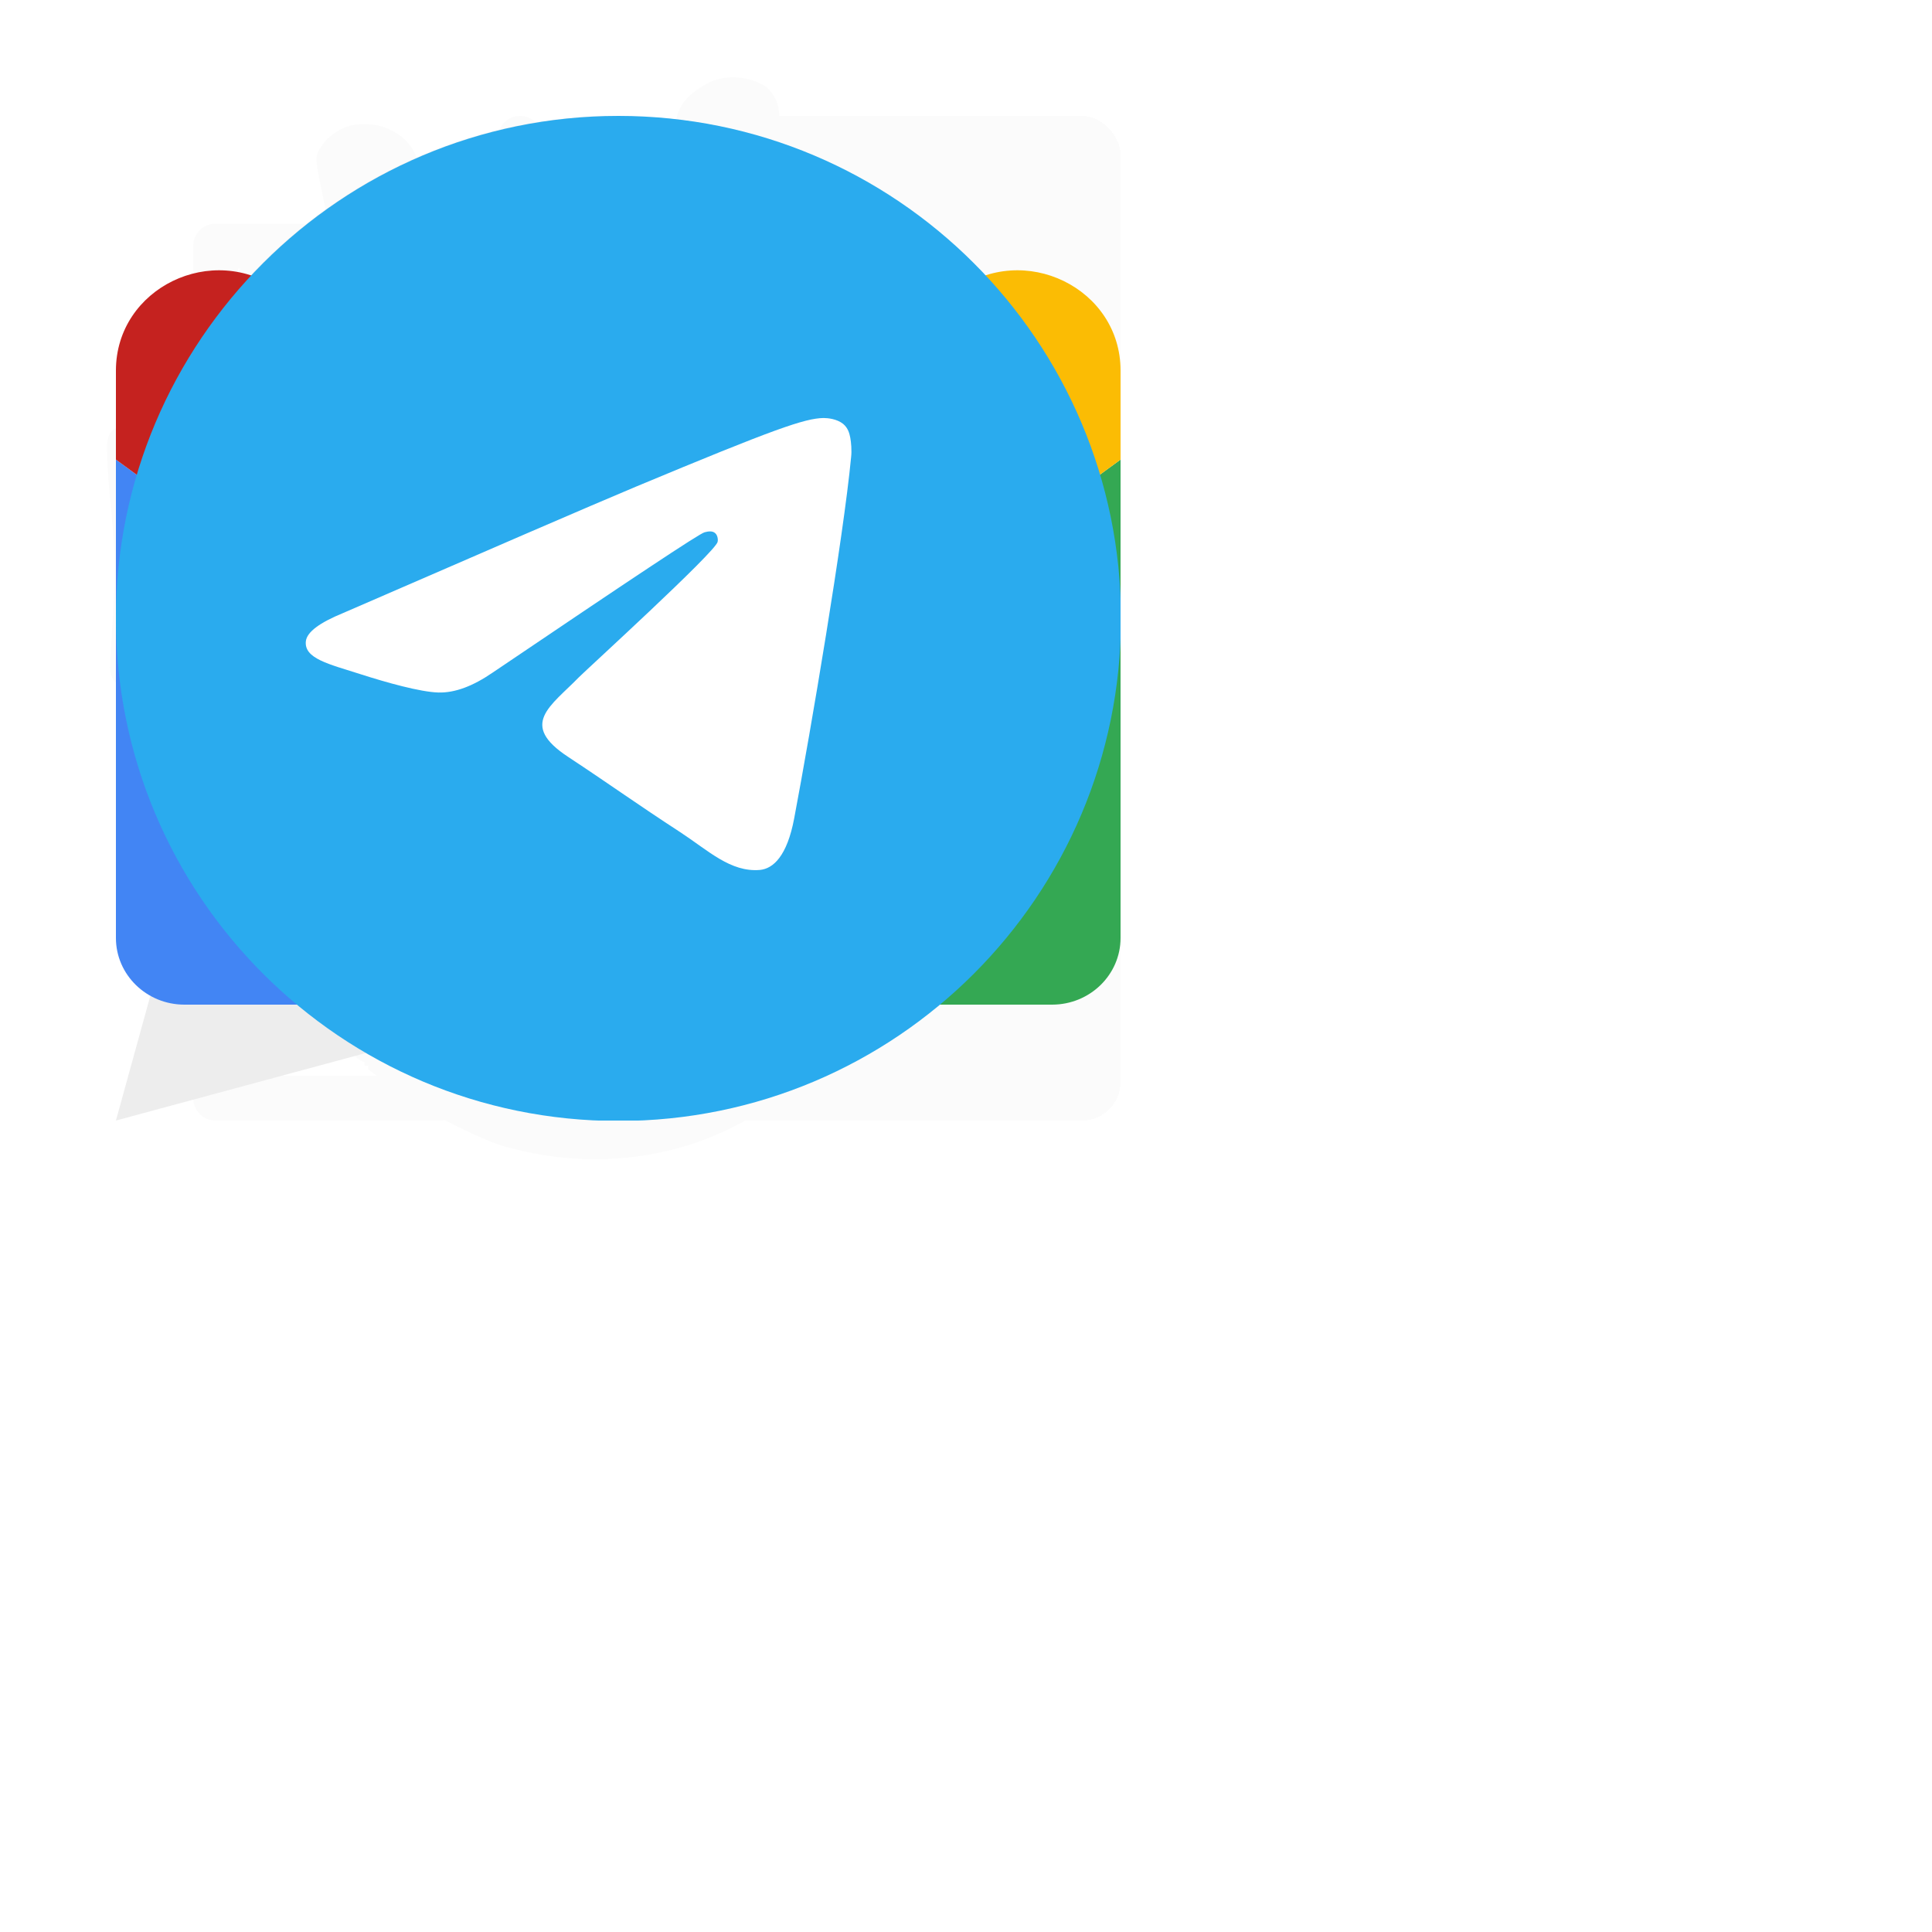 <svg width="50" height="50" viewBox="0 0 50 50" fill="none" xmlns="http://www.w3.org/2000/svg">


    <g id="logo">
        <path d="M19.842 2.253C20.095 2.509 20.174 2.748 20.168 3.082C20.145 3.345 20.08 3.603 20.018 3.861C19.977 4.032 19.938 4.204 19.899 4.375C19.891 4.409 19.884 4.442 19.876 4.477C19.819 4.73 19.773 4.983 19.738 5.239C19.687 5.61 19.609 5.974 19.525 6.34C19.434 6.738 19.351 7.135 19.287 7.537C19.16 8.335 18.985 9.125 18.82 9.917C18.747 10.267 18.675 10.617 18.605 10.967C18.534 11.319 18.456 11.669 18.373 12.018C18.308 12.298 18.258 12.579 18.209 12.861C18.126 13.329 18.014 13.788 17.888 14.248C17.801 14.566 17.801 14.566 17.816 14.889C17.907 15.026 17.907 15.026 18.059 15.102C18.229 15.102 18.343 15.097 18.48 15.006C18.565 14.911 18.581 14.838 18.606 14.72C18.615 14.677 18.624 14.634 18.634 14.589C18.648 14.519 18.648 14.519 18.663 14.447C18.673 14.398 18.683 14.349 18.694 14.299C18.727 14.141 18.759 13.983 18.791 13.825C18.806 13.746 18.806 13.746 18.822 13.667C18.874 13.406 18.926 13.146 18.977 12.885C19.055 12.482 19.055 12.482 19.084 12.335C19.095 12.283 19.095 12.283 19.105 12.23C19.118 12.166 19.118 12.166 19.132 12.101C19.142 12.051 19.142 12.051 19.152 12.001C19.199 11.78 19.253 11.563 19.316 11.346C19.453 10.872 19.542 10.399 19.615 9.915C19.649 9.689 19.685 9.463 19.722 9.237C19.733 9.167 19.733 9.167 19.744 9.096C19.826 8.591 19.922 8.088 20.021 7.585C20.03 7.544 20.038 7.503 20.046 7.46C20.116 7.107 20.186 6.754 20.264 6.402C20.351 6.011 20.408 5.62 20.459 5.224C20.57 4.379 20.57 4.379 20.936 4.119C21.197 3.961 21.458 3.959 21.764 3.991C22.068 4.055 22.286 4.159 22.488 4.367C22.662 4.651 22.655 4.956 22.65 5.269C22.649 5.314 22.649 5.359 22.648 5.405C22.647 5.544 22.645 5.683 22.642 5.821C22.641 5.862 22.64 5.903 22.64 5.945C22.595 8.556 22.375 11.199 21.927 13.781C21.869 14.115 21.818 14.449 21.768 14.783C21.76 14.834 21.753 14.886 21.744 14.939C21.714 15.141 21.684 15.342 21.654 15.544C21.634 15.68 21.613 15.816 21.593 15.952C21.587 15.992 21.581 16.032 21.575 16.074C21.517 16.452 21.517 16.452 21.423 16.592C21.079 16.689 20.712 16.708 20.354 16.744C19.677 16.812 19.012 16.905 18.346 17.033C18.208 17.059 18.071 17.084 17.933 17.109C17.054 17.27 16.201 17.511 15.378 17.826C15.302 17.852 15.226 17.878 15.149 17.904C14.89 17.993 14.641 18.099 14.389 18.204C14.183 18.29 13.976 18.369 13.763 18.441C12.485 18.878 11.274 19.558 10.162 20.253C10.102 20.29 10.043 20.326 9.983 20.363C9.841 20.451 9.7 20.539 9.559 20.628C9.482 20.677 9.404 20.725 9.327 20.774C9.041 20.957 8.777 21.15 8.519 21.362C8.345 21.503 8.165 21.631 7.976 21.756C7.82 21.862 7.678 21.981 7.536 22.1C7.419 22.177 7.332 22.196 7.188 22.211C7.152 22.065 7.129 21.924 7.117 21.775C7.114 21.731 7.11 21.688 7.106 21.642C7.101 21.571 7.101 21.571 7.095 21.498C7.091 21.448 7.087 21.398 7.083 21.347C7.07 21.183 7.057 21.018 7.045 20.854C7.04 20.797 7.036 20.741 7.031 20.684C6.972 19.927 6.925 19.17 6.892 18.412C6.856 17.565 6.792 16.726 6.655 15.887C6.574 15.364 6.531 14.837 6.481 14.312C6.476 14.255 6.47 14.198 6.465 14.141C6.402 13.487 6.34 12.833 6.294 12.179C6.267 11.801 6.233 11.424 6.198 11.047C6.103 10.023 6.013 8.997 6.003 7.969C6.002 7.921 6.001 7.873 6 7.824C6 7.403 6.07 7.053 6.414 6.745C6.702 6.517 6.932 6.469 7.326 6.481C7.563 6.514 7.717 6.599 7.87 6.758C8.027 6.973 8.108 7.158 8.162 7.406C8.169 7.441 8.177 7.476 8.185 7.511C8.286 7.962 8.367 8.416 8.449 8.869C8.477 9.028 8.506 9.188 8.535 9.347C8.603 9.717 8.67 10.087 8.737 10.457C8.997 11.899 9.295 13.334 9.616 14.767C9.628 14.818 9.639 14.87 9.651 14.923C9.684 15.072 9.718 15.22 9.751 15.368C9.761 15.412 9.771 15.456 9.781 15.501C9.829 15.711 9.881 15.92 9.941 16.128C9.951 16.166 9.962 16.204 9.973 16.243C10.01 16.351 10.01 16.351 10.162 16.422C10.342 16.43 10.477 16.429 10.649 16.379C10.681 15.956 10.594 15.566 10.496 15.154C10.45 14.96 10.406 14.764 10.361 14.569C10.352 14.531 10.343 14.492 10.334 14.452C10.26 14.132 10.195 13.811 10.134 13.489C10.051 13.053 9.955 12.619 9.854 12.186C9.669 11.394 9.509 10.598 9.349 9.803C9.303 9.573 9.255 9.345 9.205 9.116C9.147 8.848 9.096 8.579 9.046 8.309C8.984 7.971 8.91 7.637 8.824 7.303C8.69 6.781 8.588 6.256 8.487 5.728C8.454 5.56 8.42 5.393 8.386 5.225C8.374 5.169 8.363 5.113 8.352 5.056C8.33 4.95 8.308 4.844 8.286 4.738C8.144 4.033 8.144 4.033 8.38 3.697C8.585 3.453 8.844 3.287 9.187 3.225C9.667 3.18 9.991 3.254 10.366 3.517C10.85 3.866 10.932 4.575 11.06 5.084C11.08 5.159 11.099 5.233 11.118 5.307C11.156 5.454 11.194 5.601 11.231 5.748C11.298 6.009 11.366 6.271 11.435 6.532C11.447 6.575 11.458 6.619 11.47 6.663C11.699 7.528 11.956 8.387 12.211 9.245C12.271 9.447 12.33 9.649 12.388 9.851C12.817 11.768 12.817 11.768 13.915 13.399C14.083 13.462 14.083 13.462 14.257 13.441C14.494 13.299 14.611 13.16 14.717 12.925C14.731 12.896 14.745 12.866 14.759 12.836C14.804 12.74 14.847 12.644 14.89 12.547C14.912 12.499 14.912 12.499 14.935 12.45C15.143 11.989 15.308 11.526 15.443 11.045C15.478 10.922 15.513 10.799 15.549 10.677C15.64 10.364 15.729 10.051 15.817 9.738C15.826 9.705 15.835 9.672 15.845 9.638C16.096 8.745 16.338 7.852 16.532 6.947C16.588 6.686 16.652 6.431 16.745 6.177C16.848 5.899 16.903 5.622 16.953 5.334C17.066 4.728 17.219 4.136 17.386 3.54C17.439 3.348 17.486 3.155 17.533 2.962C17.659 2.57 18 2.312 18.393 2.115C18.869 1.918 19.414 1.981 19.842 2.253Z"
              fill="#FBFBFB"/>
        <path d="M25.625 13.743C25.797 13.879 25.922 14.011 25.994 14.217C26.016 14.467 25.977 14.596 25.832 14.803C25.797 14.855 25.762 14.906 25.727 14.958C25.709 14.984 25.69 15.011 25.672 15.038C25.327 15.539 25.048 16.053 24.812 16.608C24.798 16.639 24.785 16.671 24.771 16.703C24.258 17.924 24.219 19.27 24.144 20.569C24.071 21.836 23.985 23.083 23.659 24.317C23.645 24.367 23.632 24.418 23.619 24.47C23.483 24.962 23.3 25.413 23.002 25.837C22.98 25.869 22.957 25.902 22.934 25.936C22.223 26.946 21.175 27.937 19.892 28.202C19.158 28.333 18.322 28.321 17.621 28.067C17.572 28.051 17.523 28.034 17.473 28.017C17.006 27.849 16.595 27.599 16.249 27.255C16.198 27.206 16.198 27.206 16.146 27.156C15.848 26.856 15.642 26.538 15.445 26.172C15.415 26.117 15.415 26.117 15.385 26.062C14.993 25.251 15.002 24.138 15.298 23.302C15.707 22.262 16.279 21.486 17.195 20.803C17.237 20.772 17.278 20.741 17.32 20.708C18.319 19.976 19.723 19.529 20.98 19.54C20.988 19.51 20.997 19.48 21.006 19.449C21.105 19.099 21.211 18.75 21.319 18.402C21.394 18.159 21.467 17.915 21.535 17.67C21.822 16.643 22.209 15.563 22.967 14.758C23.002 14.72 23.037 14.681 23.073 14.642C23.178 14.529 23.285 14.418 23.392 14.307C23.42 14.278 23.448 14.248 23.476 14.218C23.688 14.003 23.924 13.857 24.197 13.721C24.241 13.697 24.241 13.697 24.286 13.674C24.696 13.492 25.248 13.504 25.625 13.743Z"
              fill="#FCFCFC"/>
        <path d="M20.932 17.881C20.925 17.984 20.916 18.087 20.905 18.189C20.9 18.246 20.895 18.303 20.89 18.362C20.837 18.513 20.837 18.513 20.695 18.595C20.49 18.66 20.279 18.701 20.068 18.744C19.654 18.834 19.251 18.947 18.847 19.074C18.769 19.099 18.769 19.099 18.689 19.123C18.192 19.283 17.745 19.487 17.322 19.783C17.201 19.862 17.076 19.93 16.947 19.997C16.657 20.146 16.424 20.307 16.198 20.54C16.117 20.623 16.035 20.692 15.941 20.763C15.711 20.947 15.533 21.175 15.35 21.4C15.308 21.451 15.308 21.451 15.266 21.503C14.882 21.994 14.515 22.597 14.404 23.205C14.394 23.247 14.394 23.247 14.385 23.291C14.183 24.225 14.098 25.349 14.546 26.228C14.561 26.259 14.577 26.29 14.594 26.323C14.832 26.787 15.077 27.198 15.444 27.581C15.48 27.621 15.515 27.662 15.552 27.703C15.954 28.151 16.348 28.303 16.937 28.466C17.059 28.501 17.18 28.535 17.301 28.57C17.386 28.594 17.386 28.594 17.472 28.618C17.588 28.654 17.693 28.692 17.802 28.743C17.998 28.817 18.166 28.817 18.374 28.813C18.428 28.813 18.428 28.813 18.483 28.814C18.73 28.811 18.943 28.771 19.181 28.709C19.323 28.703 19.323 28.703 19.418 28.709C19.412 28.811 19.412 28.811 19.371 28.934C19.248 29.024 19.248 29.024 19.084 29.109C19.055 29.125 19.025 29.14 18.995 29.155C17.166 30.086 15.015 30.236 13.032 29.662C12.653 29.543 12.298 29.378 11.944 29.205C11.906 29.187 11.868 29.169 11.829 29.15C11.205 28.847 10.627 28.533 10.093 28.097C9.935 27.969 9.771 27.851 9.604 27.733C9.58 27.713 9.556 27.692 9.531 27.671C9.531 27.642 9.531 27.612 9.531 27.581C9.5 27.581 9.469 27.581 9.436 27.581C9.436 27.551 9.436 27.521 9.436 27.491C9.409 27.48 9.382 27.47 9.354 27.459C9.15 27.347 9.024 27.151 8.881 26.976C8.822 26.905 8.762 26.835 8.702 26.765C8.404 26.414 8.178 26.046 7.97 25.641C7.93 25.564 7.93 25.564 7.889 25.485C7.459 24.636 7.459 24.636 7.592 24.243C7.915 23.654 8.42 23.283 8.963 22.889C8.993 22.867 9.024 22.845 9.054 22.823C9.476 22.516 9.906 22.22 10.341 21.93C10.491 21.829 10.64 21.725 10.788 21.62C11.05 21.438 11.324 21.276 11.6 21.114C11.808 20.991 12.014 20.865 12.219 20.738C12.287 20.696 12.354 20.654 12.422 20.612C12.454 20.592 12.486 20.573 12.518 20.552C12.674 20.456 12.83 20.36 12.988 20.266C13.062 20.221 13.136 20.177 13.209 20.131C14.096 19.58 15.079 19.091 16.099 18.812C16.21 18.781 16.32 18.748 16.43 18.714C16.941 18.56 17.452 18.448 17.978 18.354C18.165 18.319 18.351 18.28 18.537 18.24C18.572 18.232 18.608 18.224 18.644 18.217C18.8 18.183 18.957 18.15 19.114 18.116C19.431 18.048 19.75 17.991 20.071 17.941C20.108 17.935 20.145 17.929 20.183 17.923C20.435 17.885 20.676 17.876 20.932 17.881Z"
              fill="#FBFBFB"/>
    </g>

    <g id="englishWord">
        <path d="M13.441 3C13.251 3.005 13.075 3.105 12.971 3.265L11.293 5.788H5.579C5.259 5.788 5 6.048 5 6.368V12.171C5 12.492 5.259 12.752 5.579 12.752H11.368C11.688 12.752 11.947 12.492 11.947 12.171V7.593L10.79 9.334V11.591H6.158V6.949H10.521L8.893 9.397L8.181 7.97C8.042 7.682 7.695 7.561 7.407 7.701C7.12 7.841 7 8.188 7.139 8.476C7.141 8.481 7.143 8.485 7.145 8.489L8.303 10.81C8.446 11.097 8.794 11.213 9.08 11.07C9.17 11.025 9.247 10.957 9.303 10.873L13.934 3.909C14.116 3.645 14.049 3.284 13.785 3.102C13.684 3.033 13.564 2.997 13.441 3ZM16 8.11C15.68 8.11 15.421 8.369 15.421 8.69V9.85C15.421 10.171 15.68 10.431 16 10.431H26.421C26.741 10.431 27 10.171 27 9.85V8.69C27 8.369 26.741 8.11 26.421 8.11H16ZM5.579 13.917C5.259 13.917 5 14.176 5 14.497V20.3C5 20.62 5.259 20.88 5.579 20.88H11.368C11.688 20.88 11.947 20.62 11.947 20.3V14.497C11.947 14.176 11.688 13.917 11.368 13.917H5.579ZM6.158 15.077H10.79V19.72H6.158V15.077ZM16 16.233C15.68 16.233 15.421 16.493 15.421 16.814V17.974C15.421 18.295 15.68 18.555 16 18.555H26.421C26.741 18.555 27 18.295 27 17.974V16.814C27 16.493 26.741 16.233 26.421 16.233H16ZM5.579 22.036C5.259 22.036 5 22.296 5 22.617V28.42C5 28.74 5.259 29 5.579 29H11.368C11.688 29 11.947 28.74 11.947 28.42V22.617C11.947 22.296 11.688 22.036 11.368 22.036H5.579ZM6.158 23.197H10.79V27.839H6.158V23.197ZM16 24.362C15.68 24.362 15.421 24.622 15.421 24.942V26.103C15.421 26.423 15.68 26.683 16 26.683H26.421C26.741 26.683 27 26.423 27 26.103V24.942C27 24.622 26.741 24.362 26.421 24.362H16Z"
              fill="#FBFBFB"/>
    </g>
    <g id="random">
        <path fill-rule="evenodd" clip-rule="evenodd"
              d="M3.004 10.445C3.004 9.833 3.502 9.081 4.118 8.765L14.886 3.237C15.501 2.921 16.498 2.921 17.114 3.238L27.886 8.776C28.502 9.093 29 9.845 29 10.46L28.995 21.5C28.995 22.114 28.497 22.868 27.883 23.186L17.091 28.762C16.476 29.08 15.481 29.079 14.866 28.761L4.112 23.187C3.497 22.869 3 22.115 3 21.502L3.004 10.445ZM5.269 9.547L15.969 14.646L26.17 9.614L15.951 4.494L5.269 9.547ZM4.579 11.197C4.579 11.423 4.406 21.164 4.406 21.164C4.4 21.47 4.644 21.846 4.953 22.005L14.966 27.162L15.059 16.425C15.059 16.425 4.579 10.972 4.579 11.197ZM16.948 27.139L26.848 21.777C27.227 21.571 27.534 21.095 27.534 20.712V11.143L16.948 16.345V27.139Z"
              fill="#FBFBFB"/>
        <path fill-rule="evenodd" clip-rule="evenodd"
              d="M7.652 16.781C6.847 17.164 5.78 16.883 5.269 16.153C4.758 15.423 4.996 14.521 5.801 14.138C6.606 13.754 7.672 14.036 8.183 14.766C8.694 15.496 8.456 16.398 7.652 16.781ZM13.036 19.695C12.231 20.078 11.164 19.797 10.653 19.067C10.142 18.337 10.38 17.434 11.185 17.051C11.989 16.668 13.056 16.949 13.567 17.679C14.078 18.409 13.84 19.312 13.036 19.695ZM7.652 21.915C6.847 22.298 5.78 22.017 5.269 21.287C4.758 20.557 4.996 19.654 5.801 19.271C6.606 18.888 7.672 19.169 8.183 19.899C8.694 20.629 8.456 21.532 7.652 21.915ZM13.036 24.829C12.231 25.212 11.164 24.931 10.653 24.201C10.142 23.471 10.38 22.568 11.185 22.185C11.989 21.802 13.056 22.083 13.567 22.813C14.078 23.543 13.84 24.446 13.036 24.829ZM26.199 13.999C25.394 13.616 24.328 13.897 23.817 14.627C23.306 15.357 23.544 16.259 24.348 16.642C25.153 17.026 26.22 16.744 26.731 16.014C27.242 15.284 27.004 14.382 26.199 13.999ZM23.467 18.023C22.662 17.639 21.596 17.921 21.085 18.651C20.574 19.381 20.812 20.283 21.616 20.666C22.421 21.049 23.488 20.768 23.999 20.038C24.51 19.308 24.272 18.406 23.467 18.023ZM20.607 21.908C19.802 21.524 18.735 21.806 18.224 22.536C17.713 23.266 17.951 24.168 18.756 24.551C19.561 24.934 20.628 24.653 21.138 23.923C21.65 23.193 21.412 22.291 20.607 21.908ZM16.189 8C15.12 8 14.254 8.683 14.254 9.526C14.254 10.369 15.12 11.053 16.189 11.053C17.257 11.053 18.123 10.369 18.123 9.526C18.123 8.683 17.257 8 16.189 8Z"
              fill="#FBFBFB"/>
    </g>
    <g id="back">
        <path d="M28.444 24C28.22 24 28.016 23.877 27.928 23.676C27.863 23.53 26.255 20.069 20.243 19.383C18.99 19.237 17.49 19.162 15.669 19.149V23.464C15.669 23.663 15.556 23.844 15.372 23.939C15.189 24.031 14.97 24.018 14.799 23.908L3.248 16.446C3.092 16.346 3 16.178 3 16.001C3 15.822 3.092 15.659 3.248 15.555L14.804 8.092C14.975 7.978 15.192 7.971 15.377 8.065C15.562 8.16 15.672 8.34 15.672 8.534V12.55C18.185 12.864 29 14.729 29 23.469C29 23.722 28.814 23.944 28.553 23.994C28.517 24 28.479 24 28.444 24Z"
              fill="#FBFBFB"/>
    </g>
    <g id="back">
        <path d="M28.444 24C28.22 24 28.016 23.877 27.928 23.676C27.863 23.53 26.255 20.069 20.243 19.383C18.99 19.237 17.49 19.162 15.669 19.149V23.464C15.669 23.663 15.556 23.844 15.372 23.939C15.189 24.031 14.97 24.018 14.799 23.908L3.248 16.446C3.092 16.346 3 16.178 3 16.001C3 15.822 3.092 15.659 3.248 15.555L14.804 8.092C14.975 7.978 15.192 7.971 15.377 8.065C15.562 8.16 15.672 8.34 15.672 8.534V12.55C18.185 12.864 29 14.729 29 23.469C29 23.722 28.814 23.944 28.553 23.994C28.517 24 28.479 24 28.444 24Z"
              fill="#FBFBFB"/>
    </g>
    <g id="closedWords">
        <path d="M3.353 11.015C3.492 11.015 3.617 11.052 3.727 11.125C3.844 11.198 3.914 11.327 3.936 11.51C4.024 12.089 4.079 12.669 4.101 13.248C4.13 13.82 4.145 14.469 4.145 15.195C4.145 15.503 4.119 16.064 4.068 16.878C4.391 16.907 4.64 16.922 4.816 16.922C4.941 16.922 5.223 16.904 5.663 16.867C5.92 16.83 6.143 16.812 6.334 16.812C6.51 16.812 6.671 16.83 6.818 16.867C6.965 16.896 7.115 16.948 7.269 17.021C7.423 17.109 7.5 17.245 7.5 17.428C7.5 17.575 7.452 17.707 7.357 17.824C7.269 17.941 7.163 18 7.038 18C6.95 18 6.811 17.985 6.62 17.956C6.275 17.905 5.945 17.879 5.63 17.879C5.527 17.879 5.41 17.886 5.278 17.901C5.153 17.908 5.062 17.912 5.003 17.912C4.827 17.934 4.651 17.945 4.475 17.945C4.116 17.945 3.793 17.927 3.507 17.89C3.36 17.875 3.214 17.82 3.067 17.725C2.92 17.622 2.847 17.476 2.847 17.285C2.847 17.175 2.862 16.893 2.891 16.438C2.942 15.683 2.968 15.107 2.968 14.711C2.968 14.403 2.953 14.08 2.924 13.743C2.895 13.406 2.876 13.193 2.869 13.105C2.803 12.482 2.77 11.968 2.77 11.565C2.77 11.374 2.814 11.235 2.902 11.147C2.997 11.059 3.148 11.015 3.353 11.015ZM8.049 15.668C8.049 15.389 8.1 15.111 8.203 14.832C8.305 14.546 8.441 14.286 8.61 14.051C8.778 13.816 9.046 13.626 9.413 13.479C9.779 13.325 10.106 13.248 10.392 13.248C10.685 13.248 10.982 13.288 11.283 13.369C11.591 13.45 11.803 13.574 11.921 13.743C12.192 14.124 12.328 14.498 12.328 14.865C12.328 15.063 12.284 15.232 12.196 15.371C12.115 15.51 11.998 15.661 11.844 15.822C11.719 15.954 11.521 16.042 11.25 16.086C10.986 16.13 10.722 16.152 10.458 16.152C10.289 16.152 10.084 16.137 9.842 16.108C9.6 16.071 9.365 16.027 9.138 15.976C9.152 16.123 9.189 16.266 9.248 16.405C9.306 16.544 9.376 16.651 9.457 16.724C9.603 16.863 9.754 16.951 9.908 16.988C10.069 17.025 10.274 17.043 10.524 17.043C10.788 17.043 11.033 16.999 11.261 16.911C11.444 16.845 11.594 16.812 11.712 16.812C11.851 16.812 11.957 16.856 12.031 16.944C12.104 17.025 12.141 17.131 12.141 17.263C12.141 17.446 12.034 17.597 11.822 17.714C11.609 17.831 11.363 17.919 11.085 17.978C10.813 18.029 10.593 18.055 10.425 18.055C10.08 18.055 9.746 17.993 9.424 17.868C9.101 17.743 8.833 17.567 8.621 17.34C8.445 17.135 8.305 16.889 8.203 16.603C8.1 16.31 8.049 15.998 8.049 15.668ZM10.447 14.183C10.285 14.183 10.124 14.216 9.963 14.282C9.801 14.341 9.669 14.425 9.567 14.535C9.435 14.674 9.343 14.788 9.292 14.876C9.248 14.957 9.218 15.07 9.204 15.217C9.387 15.276 9.768 15.305 10.348 15.305C10.663 15.305 10.905 15.257 11.074 15.162C11.25 15.067 11.338 14.942 11.338 14.788C11.338 14.634 11.242 14.495 11.052 14.37C10.861 14.245 10.659 14.183 10.447 14.183ZM17.559 18.044C17.31 18.044 17.119 18.007 16.987 17.934C16.855 17.853 16.712 17.707 16.558 17.494C16.367 17.663 16.081 17.798 15.7 17.901C15.326 18.004 15.003 18.055 14.732 18.055C14.285 18.055 13.922 17.934 13.643 17.692C13.372 17.443 13.236 17.08 13.236 16.603C13.236 16.398 13.291 16.211 13.401 16.042C13.518 15.866 13.669 15.712 13.852 15.58C14.057 15.441 14.299 15.331 14.578 15.25C14.864 15.169 15.124 15.129 15.359 15.129C15.755 15.129 16.107 15.166 16.415 15.239V15.228C16.415 14.832 16.316 14.561 16.118 14.414C15.927 14.26 15.619 14.183 15.194 14.183C14.923 14.183 14.688 14.304 14.49 14.546C14.417 14.641 14.263 14.689 14.028 14.689C13.911 14.689 13.823 14.641 13.764 14.546C13.713 14.443 13.687 14.341 13.687 14.238C13.687 14.025 13.775 13.842 13.951 13.688C14.134 13.534 14.354 13.42 14.611 13.347C14.868 13.266 15.106 13.226 15.326 13.226C15.539 13.226 15.792 13.27 16.085 13.358C16.378 13.446 16.617 13.563 16.8 13.71C17.02 13.901 17.189 14.124 17.306 14.381C17.431 14.63 17.493 14.905 17.493 15.206C17.493 15.301 17.486 15.444 17.471 15.635C17.456 15.855 17.449 16.035 17.449 16.174C17.449 16.24 17.442 16.324 17.427 16.427C17.412 16.559 17.405 16.669 17.405 16.757C17.405 16.852 17.434 16.944 17.493 17.032C17.552 17.12 17.632 17.193 17.735 17.252C17.83 17.303 17.893 17.358 17.922 17.417C17.951 17.476 17.966 17.542 17.966 17.615C17.966 17.688 17.918 17.78 17.823 17.89C17.735 17.993 17.647 18.044 17.559 18.044ZM15.359 15.943C15.073 15.943 14.82 15.998 14.6 16.108C14.38 16.218 14.27 16.412 14.27 16.691C14.27 16.83 14.318 16.948 14.413 17.043C14.516 17.138 14.626 17.186 14.743 17.186C15.058 17.186 15.322 17.153 15.535 17.087C15.748 17.021 16.004 16.9 16.305 16.724C16.342 16.607 16.364 16.442 16.371 16.229C16.371 16.148 16.375 16.086 16.382 16.042C15.986 15.976 15.645 15.943 15.359 15.943ZM20.421 17.56C20.421 17.685 20.373 17.795 20.278 17.89C20.183 17.985 20.065 18.033 19.926 18.033C19.706 18.033 19.545 17.993 19.442 17.912C19.339 17.824 19.288 17.666 19.288 17.439C19.288 17.168 19.281 16.812 19.266 16.372C19.251 16.005 19.244 15.697 19.244 15.448C19.244 15.331 19.251 15.177 19.266 14.986C19.281 14.81 19.288 14.678 19.288 14.59C19.266 14.451 19.211 14.337 19.123 14.249C19.035 14.154 18.921 14.106 18.782 14.106C18.716 14.106 18.661 14.077 18.617 14.018C18.573 13.952 18.551 13.886 18.551 13.82C18.551 13.651 18.617 13.523 18.749 13.435C18.888 13.347 19.053 13.303 19.244 13.303C19.64 13.303 19.915 13.538 20.069 14.007C20.26 13.787 20.476 13.611 20.718 13.479C20.967 13.34 21.206 13.27 21.433 13.27C21.704 13.27 21.95 13.343 22.17 13.49C22.397 13.637 22.511 13.835 22.511 14.084C22.511 14.223 22.449 14.366 22.324 14.513C22.207 14.66 22.086 14.733 21.961 14.733C21.895 14.733 21.836 14.718 21.785 14.689C21.741 14.652 21.686 14.601 21.62 14.535C21.547 14.462 21.484 14.41 21.433 14.381C21.382 14.344 21.323 14.326 21.257 14.326C21.14 14.326 21.03 14.344 20.927 14.381C20.824 14.418 20.755 14.462 20.718 14.513C20.601 14.696 20.513 14.861 20.454 15.008C20.403 15.155 20.377 15.312 20.377 15.481C20.377 15.606 20.373 15.705 20.366 15.778L20.355 16.405C20.355 16.5 20.359 16.607 20.366 16.724C20.373 16.841 20.381 16.929 20.388 16.988C20.41 17.186 20.421 17.377 20.421 17.56ZM23.077 14.128C23.018 14.084 22.971 14.04 22.934 13.996C22.897 13.945 22.879 13.857 22.879 13.732C22.879 13.593 22.927 13.486 23.022 13.413C23.125 13.332 23.242 13.292 23.374 13.292C23.631 13.292 23.851 13.358 24.034 13.49C24.225 13.622 24.364 13.805 24.452 14.04C24.613 13.739 24.819 13.534 25.068 13.424C25.317 13.307 25.662 13.248 26.102 13.248C26.278 13.248 26.458 13.303 26.641 13.413C26.832 13.516 27.004 13.644 27.158 13.798C27.283 13.959 27.389 14.161 27.477 14.403C27.565 14.638 27.609 14.85 27.609 15.041C27.609 15.151 27.602 15.331 27.587 15.58C27.572 15.844 27.565 16.053 27.565 16.207C27.565 16.72 27.664 17.036 27.862 17.153C27.891 17.168 27.946 17.186 28.027 17.208C28.108 17.23 28.166 17.252 28.203 17.274C28.247 17.296 28.269 17.329 28.269 17.373C28.276 17.549 28.21 17.696 28.071 17.813C27.939 17.923 27.778 17.978 27.587 17.978C27.301 17.978 27.077 17.901 26.916 17.747C26.755 17.593 26.641 17.358 26.575 17.043C26.538 16.926 26.52 16.753 26.52 16.526C26.52 16.401 26.527 16.2 26.542 15.921C26.564 15.701 26.575 15.466 26.575 15.217C26.575 14.96 26.502 14.737 26.355 14.546C26.208 14.348 26.007 14.249 25.75 14.249C25.596 14.249 25.435 14.297 25.266 14.392C25.097 14.48 24.98 14.59 24.914 14.722C24.804 14.949 24.731 15.18 24.694 15.415C24.606 15.87 24.562 16.306 24.562 16.724C24.562 16.827 24.569 17.025 24.584 17.318C24.584 17.34 24.584 17.395 24.584 17.483C24.584 17.564 24.573 17.641 24.551 17.714C24.536 17.787 24.507 17.853 24.463 17.912C24.434 17.941 24.379 17.971 24.298 18C24.217 18.029 24.148 18.044 24.089 18.044C23.986 18.044 23.858 18 23.704 17.912C23.55 17.824 23.458 17.725 23.429 17.615L23.418 17.461C23.418 17.402 23.425 17.314 23.44 17.197C23.528 16.684 23.572 16.236 23.572 15.855C23.572 15.686 23.568 15.558 23.561 15.47L23.55 14.964C23.55 14.81 23.506 14.663 23.418 14.524C23.33 14.377 23.216 14.245 23.077 14.128Z"
              fill="#FBFBFB"/>
        <defs>
            <filter id="dropShadow" x="-20%" y="-20%" width="140%" height="140%">
                <feDropShadow dx="0" dy="2" stdDeviation="3" flood-color="black" flood-opacity="0.5"/>
            </filter>
        </defs>
        <g filter="url(#dropShadow)">
            <rect x="18" y="3" width="11" height="26" rx="1" fill="#FBFBFB" fill-opacity="0.94"
                  shape-rendering="crispEdges" />
        </g>
        <defs>
            <filter id="filter0_d_37_6" x="15.3" y="1.3" width="14.4" height="29.4" filterUnits="userSpaceOnUse"
                    color-interpolation-filters="sRGB">
                <feFlood flood-opacity="0" result="BackgroundImageFix"/>
                <feColorMatrix in="SourceAlpha" type="matrix" values="0 0 0 0 0 0 0 0 0 0 0 0 0 0 0 0 0 0 127 0"
                               result="hardAlpha"/>
                <feMorphology radius="2" operator="erode" in="SourceAlpha" result="effect1_dropShadow_37_6"/>
                <feOffset dx="-1"/>
                <feGaussianBlur stdDeviation="1.85"/>
                <feComposite in2="hardAlpha" operator="out"/>
                <feColorMatrix type="matrix" values="0 0 0 0 0 0 0 0 0 0 0 0 0 0 0 0 0 0 0.43 0"/>
                <feBlend mode="normal" in2="BackgroundImageFix" result="effect1_dropShadow_37_6"/>
                <feBlend mode="normal" in="SourceGraphic" in2="effect1_dropShadow_37_6" result="shape"/>
            </filter>
        </defs>
    </g>


    <!--socials-->

    <g id="whatsapp">
        <g>
            <path d="M3 29L4.793 22.5C3.628 20.483 3 18.241 3 15.91C3 8.828 8.828 3 15.955 3C23.083 3 29 8.828 29 15.91C29 22.993 23.083 29 15.955 29C13.714 29 11.562 28.283 9.634 27.207L3 29Z"
                  fill="#EDEDED"/>
            <path d="M9.993 24.876L10.396 25.1C12.055 26.131 13.983 26.759 16 26.759C21.872 26.759 26.759 21.872 26.759 15.91C26.759 9.948 21.872 5.241 15.955 5.241C10.038 5.241 5.241 9.993 5.241 15.91C5.241 17.972 5.824 19.99 6.9 21.693L7.169 22.096L6.138 25.862L9.993 24.876Z"
                  fill="#55CD6C"/>
            <path d="M12.504 9.903L11.652 9.859C11.383 9.859 11.114 9.948 10.934 10.128C10.531 10.486 9.859 11.159 9.679 12.055C9.366 13.4 9.859 15.014 11.024 16.628C12.19 18.241 14.431 20.841 18.376 21.962C19.631 22.321 20.617 22.096 21.424 21.604C22.052 21.2 22.455 20.572 22.59 19.9L22.724 19.272C22.769 19.093 22.679 18.869 22.5 18.779L19.676 17.479C19.497 17.39 19.272 17.434 19.138 17.614L18.017 19.048C17.928 19.138 17.793 19.183 17.659 19.138C16.897 18.869 14.341 17.793 12.952 15.104C12.907 14.969 12.907 14.835 12.997 14.745L14.072 13.534C14.162 13.4 14.207 13.221 14.162 13.086L12.862 10.172C12.817 10.038 12.683 9.903 12.504 9.903Z"
                  fill="#FEFEFE"/>
        </g>
        <defs>
            <clipPath id="clip0_1_10">
                <rect width="26" height="26" fill="white" transform="translate(3 3)"/>
            </clipPath>
        </defs>

    </g>

    <g id="gitHub">
        <path fill-rule="evenodd" clip-rule="evenodd"
              d="M16 4.037C9.226 4.037 3.734 9.528 3.734 16.303C3.734 21.723 7.248 26.32 12.122 27.942C12.735 28.056 12.96 27.676 12.96 27.352C12.96 27.06 12.949 26.094 12.943 25.069C9.531 25.811 8.811 23.622 8.811 23.622C8.253 22.204 7.449 21.827 7.449 21.827C6.336 21.065 7.533 21.081 7.533 21.081C8.764 21.168 9.413 22.345 9.413 22.345C10.507 24.22 12.283 23.678 12.983 23.365C13.093 22.572 13.411 22.031 13.761 21.724C11.037 21.415 8.173 20.363 8.173 15.663C8.173 14.323 8.652 13.229 9.437 12.37C9.309 12.061 8.889 10.814 9.555 9.124C9.555 9.124 10.585 8.794 12.929 10.381C13.908 10.109 14.957 9.973 16 9.968C17.042 9.973 18.092 10.109 19.073 10.381C21.414 8.794 22.442 9.124 22.442 9.124C23.11 10.813 22.69 12.061 22.563 12.37C23.349 13.229 23.825 14.323 23.825 15.662C23.825 20.373 20.956 21.411 18.224 21.715C18.665 22.095 19.057 22.842 19.057 23.986C19.057 25.627 19.042 26.948 19.042 27.352C19.042 27.679 19.263 28.061 19.885 27.941C24.756 26.317 28.267 21.721 28.267 16.303C28.266 9.528 22.774 4.037 16 4.037Z"
              fill="#181616"/>
        <path d="M8.38 21.648C8.353 21.709 8.257 21.727 8.169 21.686C8.08 21.646 8.03 21.563 8.059 21.502C8.085 21.439 8.182 21.421 8.27 21.463C8.36 21.503 8.41 21.587 8.379 21.648L8.38 21.648ZM8.876 22.202C8.818 22.257 8.704 22.232 8.626 22.145C8.546 22.06 8.531 21.946 8.59 21.891C8.651 21.837 8.762 21.862 8.842 21.948C8.922 22.034 8.938 22.148 8.877 22.203L8.876 22.202ZM9.36 22.909C9.285 22.961 9.162 22.912 9.086 22.803C9.011 22.694 9.011 22.563 9.088 22.511C9.164 22.458 9.285 22.506 9.362 22.613C9.437 22.724 9.437 22.855 9.36 22.909ZM10.023 23.591C9.956 23.666 9.812 23.646 9.707 23.545C9.6 23.446 9.57 23.305 9.638 23.231C9.706 23.157 9.85 23.177 9.955 23.278C10.062 23.377 10.095 23.517 10.023 23.591L10.023 23.591ZM10.937 23.988C10.907 24.084 10.769 24.127 10.63 24.086C10.491 24.044 10.4 23.932 10.429 23.835C10.457 23.738 10.596 23.693 10.736 23.736C10.875 23.778 10.966 23.89 10.937 23.988ZM11.941 24.061C11.944 24.162 11.826 24.246 11.681 24.248C11.534 24.251 11.415 24.169 11.414 24.07C11.414 23.968 11.529 23.885 11.676 23.882C11.821 23.879 11.941 23.961 11.941 24.061L11.941 24.061ZM12.875 23.902C12.892 24.001 12.791 24.102 12.646 24.129C12.504 24.155 12.372 24.094 12.354 23.996C12.336 23.895 12.439 23.794 12.581 23.768C12.726 23.743 12.856 23.802 12.875 23.902Z"
              fill="#181616"/>
    </g>
    <g id="gmail">
        <g>
            <path d="M4.773 26H8.909V16.212L3 11.894V24.273C3 25.229 3.795 26 4.773 26Z" fill="#4285F4"/>
            <path d="M23.091 26H27.227C28.208 26 29 25.226 29 24.273V11.894L23.091 16.212" fill="#34A853"/>
            <path d="M23.091 8.727V16.212L29 11.894V9.591C29 7.455 26.497 6.237 24.745 7.518"
                  fill="#FBBC04"/>
            <path d="M8.909 16.212V8.727L16 13.909L23.091 8.727V16.212L16 21.394" fill="#EA4335"/>
            <path d="M3 9.591V11.894L8.909 16.212V8.727L7.255 7.518C5.5 6.237 3 7.455 3 9.591Z"
                  fill="#C5221F"/>
        </g>
        <defs>
            <clipPath id="clip0_1_10">
                <rect width="26" height="19" fill="white" transform="translate(3 7)"/>
            </clipPath>
        </defs>
    </g>
    <g id="telegram">
        <g clip-path="url(#clip0_1_10)">
            <path d="M16.005 29.011C23.188 29.011 29.011 23.188 29.011 16.005C29.011 8.823 23.188 3 16.005 3C8.823 3 3 8.823 3 16.005C3 23.188 8.823 29.011 16.005 29.011Z"
                  fill="#2AABEE"/>
            <path fill-rule="evenodd" clip-rule="evenodd"
                  d="M8.88 15.865C12.67 14.219 15.193 13.125 16.46 12.594C20.066 11.089 20.824 10.829 21.311 10.818C21.42 10.818 21.658 10.84 21.82 10.97C21.95 11.078 21.983 11.219 22.005 11.327C22.026 11.436 22.048 11.663 22.026 11.836C21.831 13.894 20.987 18.886 20.553 21.182C20.369 22.156 20.012 22.481 19.666 22.514C18.907 22.578 18.334 22.015 17.608 21.539C16.46 20.792 15.821 20.326 14.706 19.59C13.417 18.745 14.251 18.279 14.988 17.521C15.182 17.326 18.507 14.294 18.572 14.024C18.583 13.991 18.583 13.861 18.507 13.796C18.431 13.731 18.323 13.753 18.236 13.775C18.117 13.796 16.298 15.009 12.757 17.402C12.237 17.76 11.771 17.933 11.349 17.922C10.883 17.911 9.995 17.662 9.324 17.446C8.512 17.186 7.862 17.045 7.916 16.59C7.949 16.352 8.274 16.114 8.88 15.865Z"
                  fill="white"/>
        </g>
        <defs>
            <linearGradient id="paint0_linear_1_10" x1="15.995" y1="3" x2="15.995" y2="28.805"
                            gradientUnits="userSpaceOnUse">
                <stop stop-color="#2AABEE"/>
                <stop offset="1" stop-color="#229ED9"/>
            </linearGradient>
            <clipPath id="clip0_1_10">
                <rect width="26" height="26" fill="white" transform="translate(3 3)"/>
            </clipPath>
        </defs>
    </g>



</svg>
